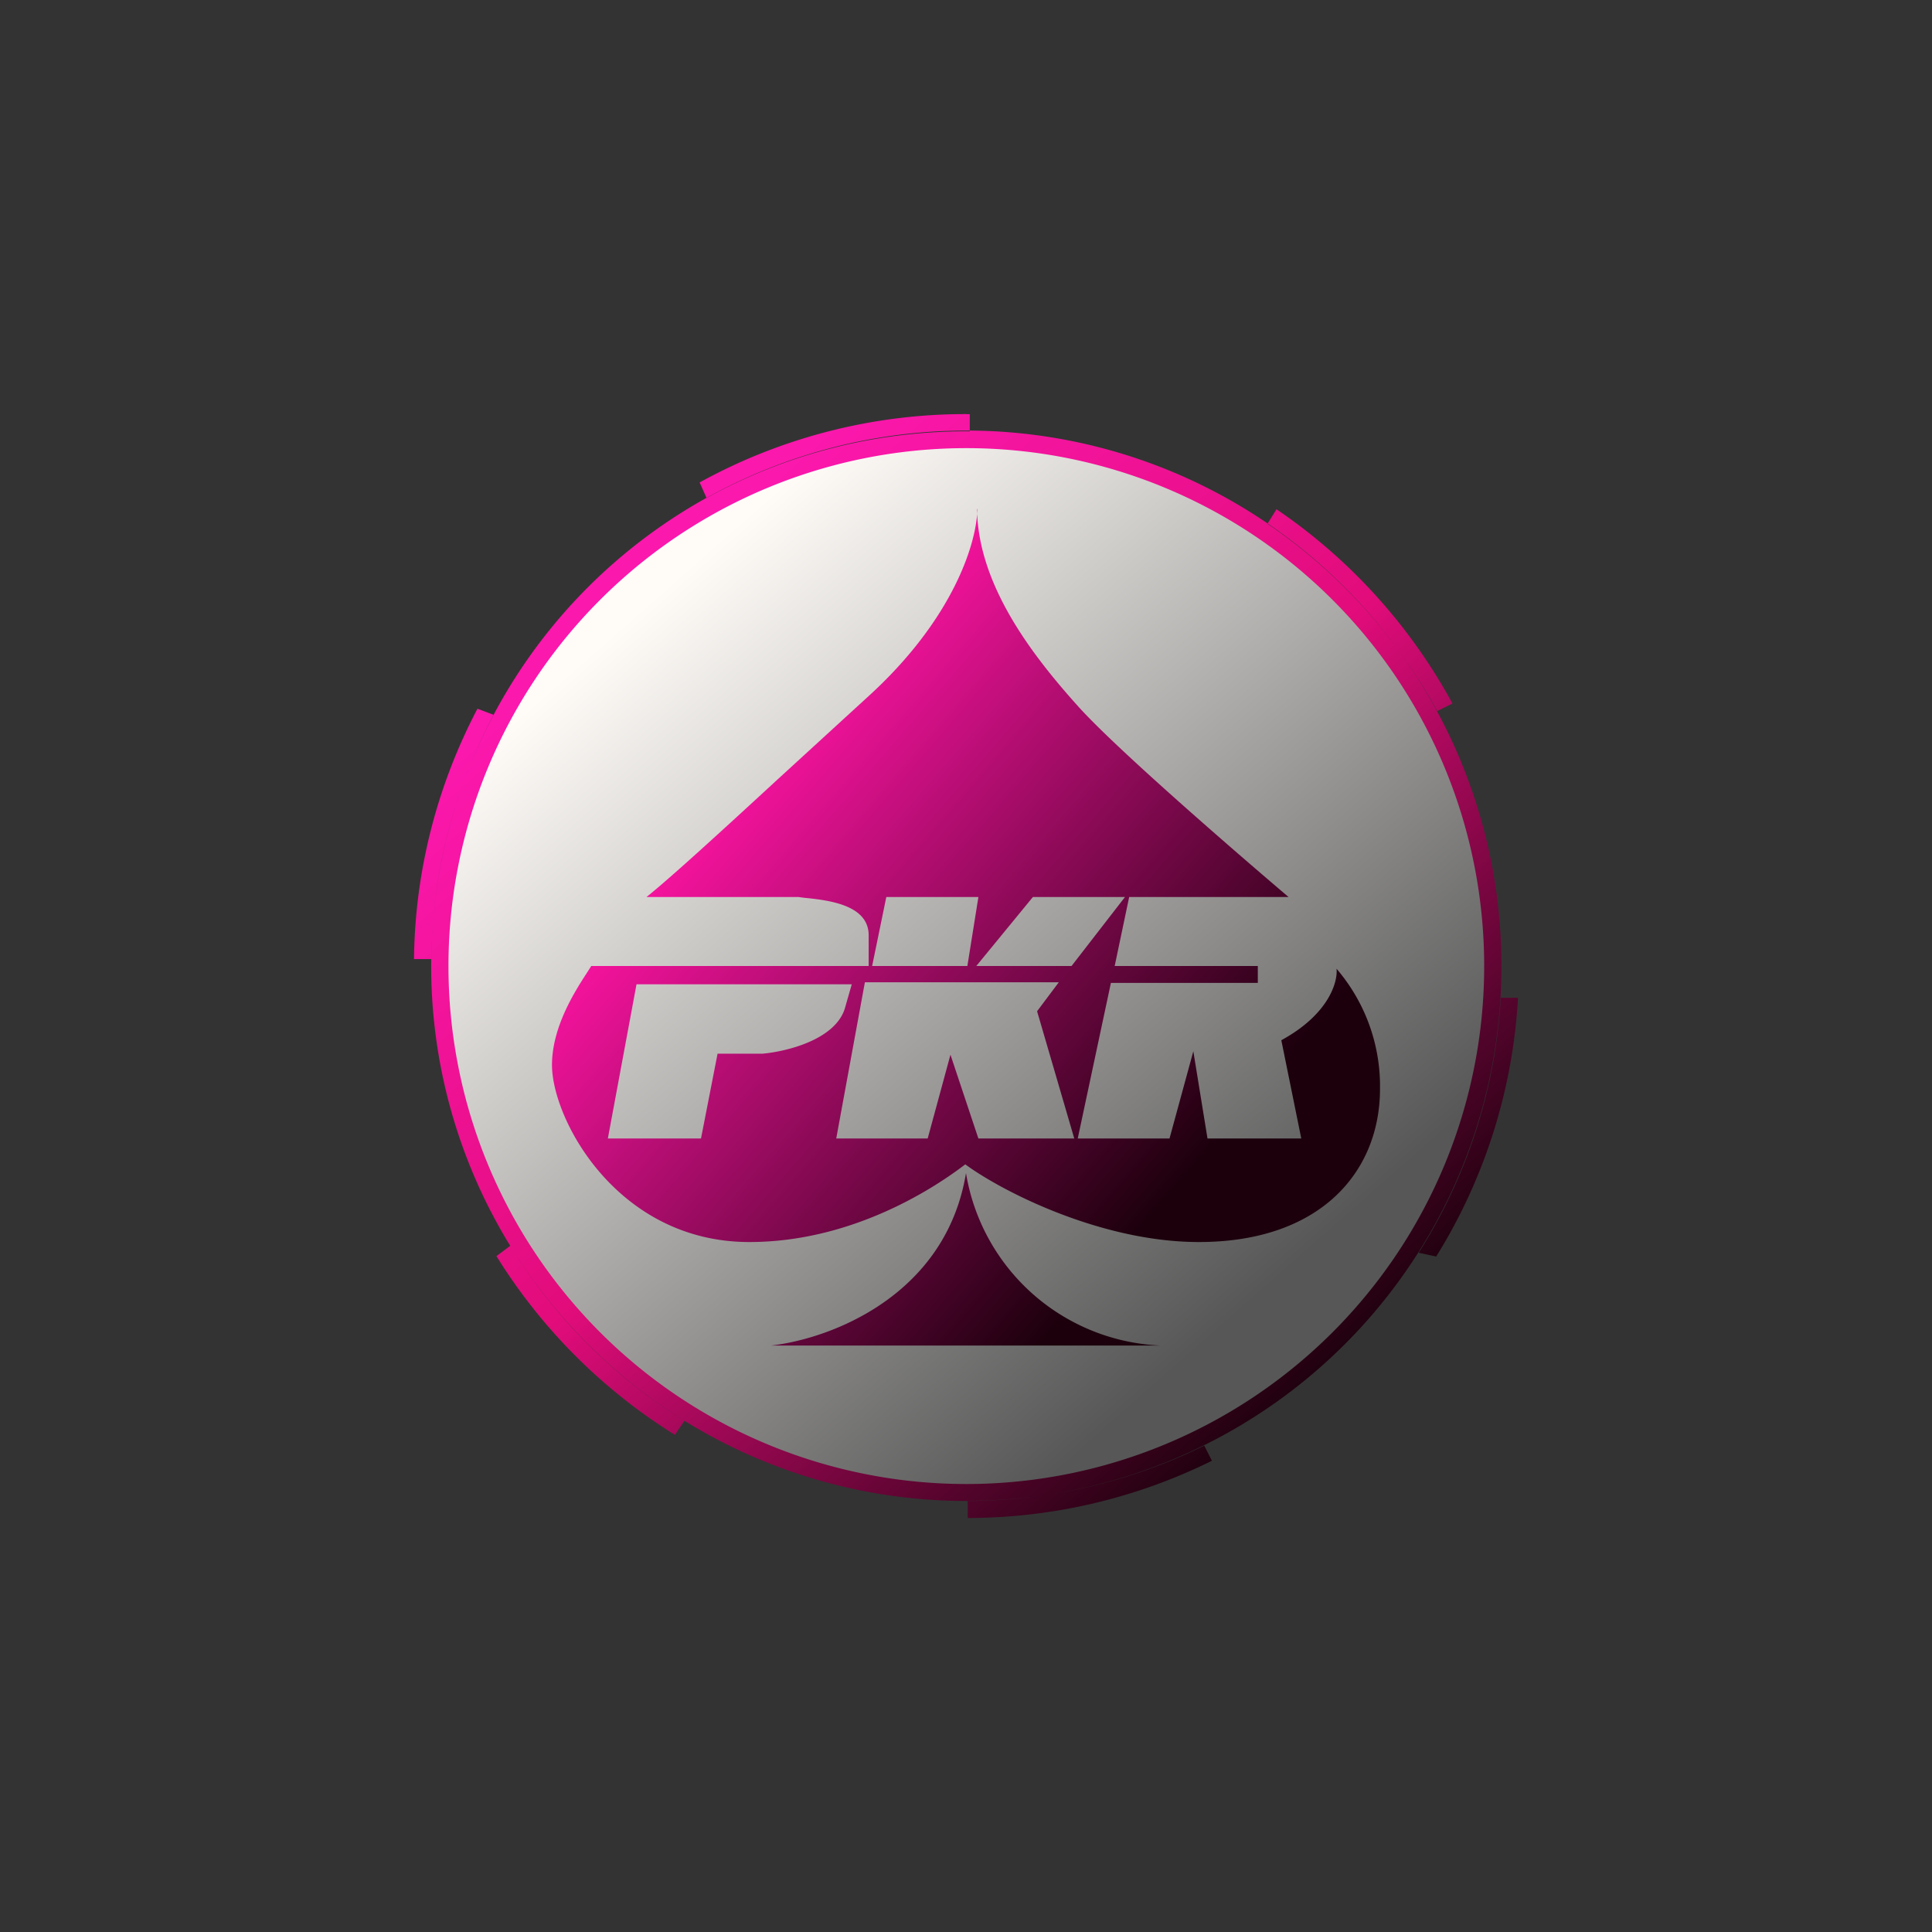 <svg xmlns="http://www.w3.org/2000/svg" width="24" height="24" fill="none" viewBox="0 0 24 24"><rect x="0" y="0" width="24" height="24" fill="#333333" stroke="none"/><path fill="url(#PKR__a)" d="M12.008 18.57c3.645 0 6.6-2.95 6.6-6.591a6.596 6.596 0 0 0-6.6-6.592 6.596 6.596 0 0 0-6.6 6.592 6.596 6.596 0 0 0 6.6 6.591"/><path fill="url(#PKR__b)" fill-rule="evenodd" d="m15.745 6.506.112-.18a6.9 6.9 0 0 1 2.186 2.413l-.189.094a6.7 6.7 0 0 0-2.109-2.327m2.898 5.889h.214a6.8 6.8 0 0 1-1.016 3.214l-.218-.047a6.6 6.6 0 0 0 1.02-3.172zm-3.686 5.558.098.193a6.84 6.84 0 0 1-3.034.711v-.214a6.64 6.64 0 0 0 2.94-.686zm-6.454-.304-.12.175a6.9 6.9 0 0 1-2.216-2.22l.171-.128a6.7 6.7 0 0 0 2.165 2.173m-3.146-5.735h-.214c.012-1.122.3-2.18.788-3.11l.202.076a6.6 6.6 0 0 0-.776 3.034M12 5.145h.047v.213h-.043c-1.174 0-2.271.3-3.227.828l-.086-.193a6.84 6.84 0 0 1 3.313-.849zM18.437 12a6.433 6.433 0 1 1-12.866.004 6.433 6.433 0 0 1 12.866-.008zm.214 0a6.64 6.64 0 0 1-4.105 6.14 6.647 6.647 0 0 1-9.19-6.144 6.647 6.647 0 0 1 13.295 0z" clip-rule="evenodd"/><path fill="url(#PKR__c)" fill-rule="evenodd" d="M12.141 6.322c-.004.394-.278 1.354-1.367 2.34L9.66 9.682c-.707.651-1.329 1.221-1.629 1.461h1.886l.068.009c.3.03.806.085.806.467V12H7.345l-.055.086c-.15.231-.433.673-.433 1.144 0 .677.814 2.199 2.451 2.199 1.307 0 2.336-.699 2.683-.965.467.343 1.693.965 2.902.965 1.512 0 2.25-.874 2.25-1.903a2.24 2.24 0 0 0-.54-1.492c.017.163-.095.566-.686.888l.248 1.221H15l-.176-1.084-.296 1.084h-1.14l.412-1.933h1.825V12h-1.778l.18-.857h1.98s-2.049-1.736-2.619-2.374c-.565-.63-1.238-1.5-1.251-2.443zm-1.131 4.821-.176.857h1.183l.137-.857zm-.622 3h1.136l.283-1.041.347 1.041h1.191l-.462-1.581.27-.36h-2.409zM12.128 12l.703-.857h1.144l-.664.857zm-2.55 4.715c.755-.086 2.173-.63 2.422-2.143a2.56 2.56 0 0 0 2.421 2.143zm-2.027-2.572h1.157l.206-1.054h.561c.292-.026.9-.172 1.02-.562l.086-.3H7.907z" clip-rule="evenodd"/><defs><linearGradient id="PKR__a" x1="8.184" x2="15.764" y1="7.368" y2="15.976" gradientUnits="userSpaceOnUse"><stop stop-color="#FFFCF8"/><stop offset="1" stop-color="#575757"/></linearGradient><linearGradient id="PKR__b" x1="8.348" x2="16.928" y1="6.982" y2="16.663" gradientUnits="userSpaceOnUse"><stop stop-color="#FB18AD"/><stop offset=".47" stop-color="#E20C7B"/><stop offset="1" stop-color="#1D010D"/></linearGradient><linearGradient id="PKR__c" x1="8.94" x2="14.782" y1="9.523" y2="14.571" gradientUnits="userSpaceOnUse"><stop stop-color="#FF14A4"/><stop offset="1" stop-color="#1C000C"/></linearGradient></defs></svg>